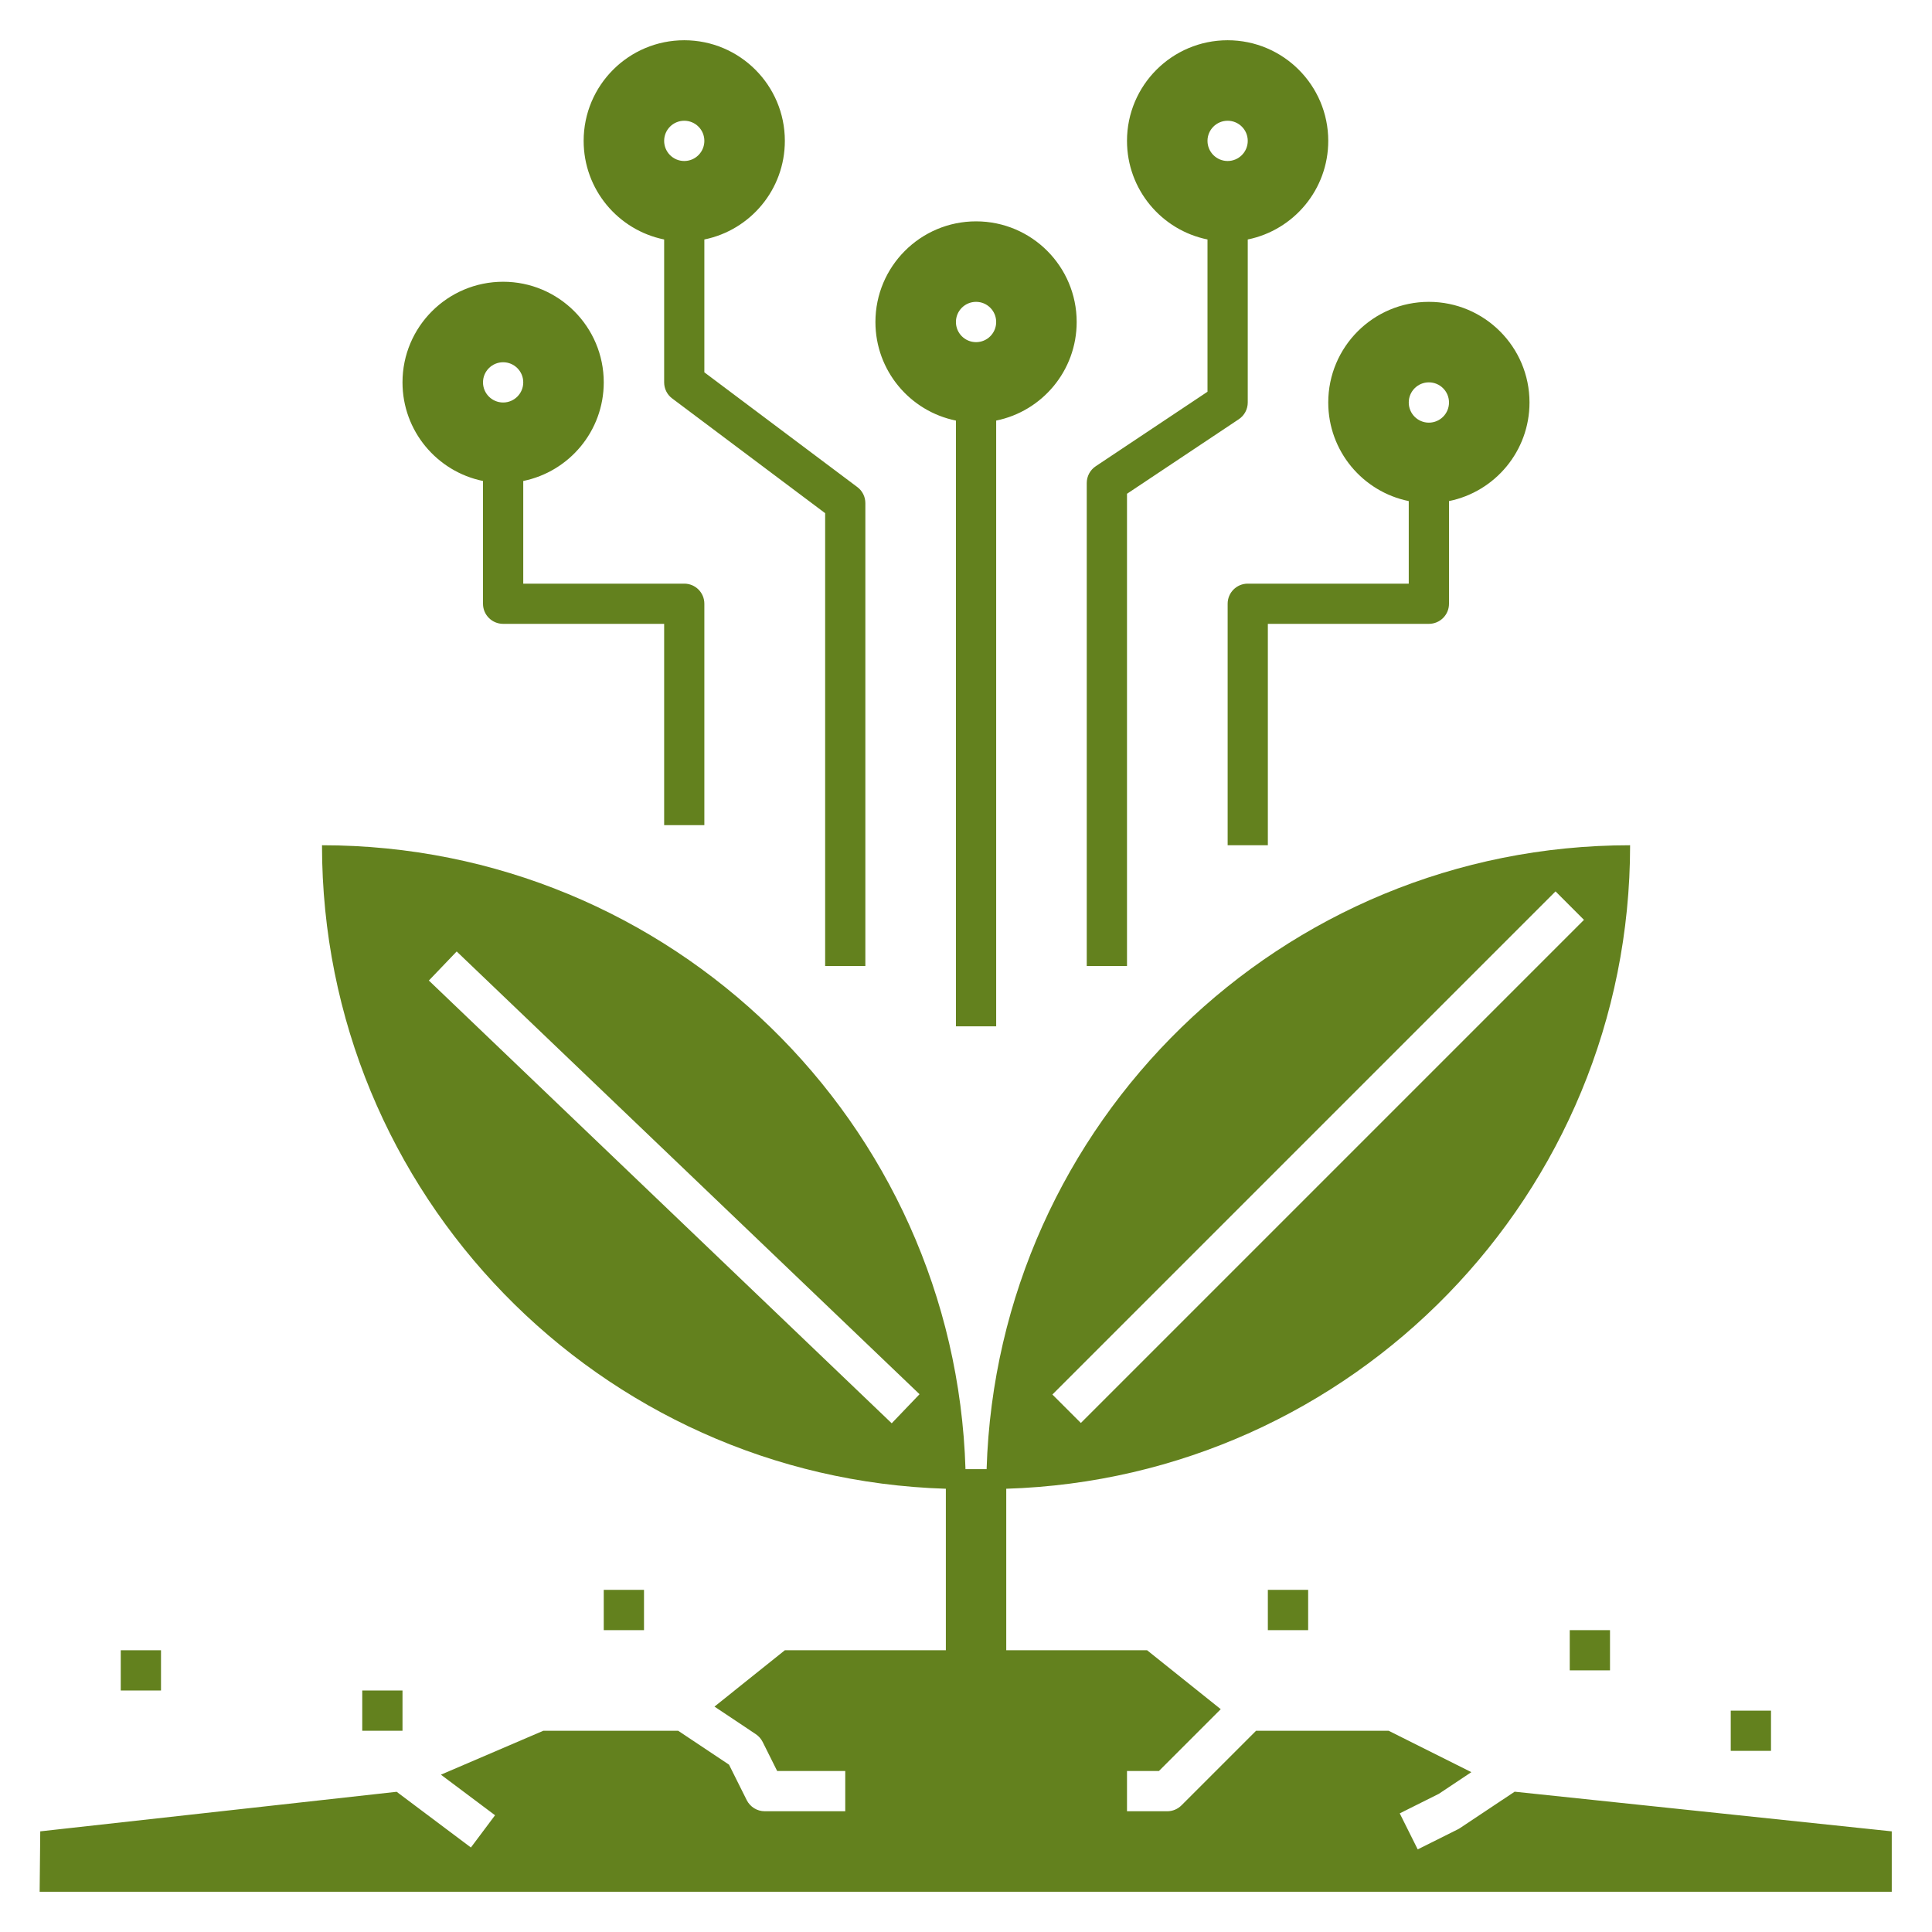 <svg width="42" height="42" viewBox="0 0 42 42" fill="none" xmlns="http://www.w3.org/2000/svg">
<g id="farming" clip-path="url(#clip0_124_244420)">
<path id="Vector" d="M8.75 36.75H7.875V37.625H8.75V36.75Z" fill="#63811E"/>
<path id="Vector_2" d="M3.5 35.875H2.625V36.75H3.5V35.875Z" fill="#63811E"/>
<path id="Vector_3" d="M14 34.562H13.125V35.438H14V34.562Z" fill="#63811E"/>
<path id="Vector_4" d="M28.438 34.562H27.562V35.438H28.438V34.562Z" fill="#63811E"/>
<path id="Vector_5" d="M35 35.438H34.125V36.312H35V35.438Z" fill="#63811E"/>
<path id="Vector_6" d="M38.5 37.188H37.625V38.062H38.5V37.188Z" fill="#63811E"/>
<path id="Vector_7" d="M41.125 39.812L32.927 38.95L31.742 39.739C31.727 39.749 31.712 39.759 31.695 39.767L30.82 40.204L30.429 39.421L31.279 38.996L31.986 38.525L30.187 37.625H27.306L25.684 39.247C25.602 39.329 25.491 39.375 25.375 39.375H24.5V38.5H25.194L26.538 37.156L24.937 35.875H21.875V32.364C29.404 32.132 35.437 25.96 35.437 18.375C27.852 18.375 21.68 24.409 21.448 31.938H20.989C20.757 24.409 14.585 18.375 7 18.375C7 25.96 13.034 32.132 20.562 32.364V35.875H17.062L15.532 37.1L16.43 37.699C16.493 37.741 16.544 37.799 16.579 37.867L16.895 38.5H18.375V39.375H16.625C16.459 39.375 16.308 39.281 16.233 39.133L15.848 38.362L14.742 37.625H11.812L9.585 38.58L10.762 39.462L10.237 40.163L8.623 38.952L0.875 39.812L0.862 41.125H41.125V39.812ZM33.816 19.378L34.434 19.997L23.497 30.934L22.878 30.316L33.816 19.378ZM19.385 30.941L9.323 21.316L9.928 20.684L19.99 30.309L19.385 30.941Z" fill="#63811E"/>
<path id="Vector_8" d="M14.438 5.206V8.312C14.438 8.45 14.502 8.58 14.613 8.662L17.938 11.156V21H18.812V10.938C18.812 10.8 18.748 10.67 18.637 10.588L15.312 8.094V5.206C16.311 5.003 17.062 4.121 17.062 3.062C17.062 1.855 16.083 0.875 14.875 0.875C13.667 0.875 12.688 1.855 12.688 3.062C12.688 4.121 13.439 5.003 14.438 5.206ZM14.875 2.625C15.117 2.625 15.312 2.821 15.312 3.062C15.312 3.304 15.117 3.5 14.875 3.5C14.633 3.5 14.438 3.304 14.438 3.062C14.438 2.821 14.633 2.625 14.875 2.625ZM24.5 10.734L26.93 9.114C27.052 9.033 27.125 8.896 27.125 8.75V5.206C28.123 5.003 28.875 4.121 28.875 3.062C28.875 1.855 27.895 0.875 26.688 0.875C25.48 0.875 24.5 1.855 24.5 3.062C24.5 4.121 25.252 5.003 26.25 5.206V8.516L23.82 10.136C23.698 10.217 23.625 10.354 23.625 10.5V21H24.5V10.734ZM26.688 2.625C26.929 2.625 27.125 2.821 27.125 3.062C27.125 3.304 26.929 3.5 26.688 3.5C26.446 3.5 26.25 3.304 26.25 3.062C26.25 2.821 26.446 2.625 26.688 2.625ZM30.625 10.893V12.688H27.125C26.884 12.688 26.688 12.883 26.688 13.125V18.375H27.562V13.562H31.062C31.304 13.562 31.5 13.367 31.5 13.125V10.893C32.498 10.691 33.25 9.808 33.25 8.75C33.25 7.542 32.27 6.562 31.062 6.562C29.855 6.562 28.875 7.542 28.875 8.75C28.875 9.808 29.627 10.691 30.625 10.893ZM31.062 8.312C31.304 8.312 31.5 8.508 31.5 8.75C31.5 8.992 31.304 9.188 31.062 9.188C30.821 9.188 30.625 8.992 30.625 8.75C30.625 8.508 30.821 8.312 31.062 8.312ZM10.5 10.456V13.125C10.5 13.367 10.696 13.562 10.938 13.562H14.438V17.938H15.312V13.125C15.312 12.883 15.117 12.688 14.875 12.688H11.375V10.456C12.373 10.253 13.125 9.371 13.125 8.312C13.125 7.105 12.145 6.125 10.938 6.125C9.73 6.125 8.75 7.105 8.75 8.312C8.75 9.371 9.502 10.253 10.5 10.456ZM10.938 7.875C11.179 7.875 11.375 8.071 11.375 8.312C11.375 8.554 11.179 8.75 10.938 8.75C10.696 8.75 10.5 8.554 10.5 8.312C10.5 8.071 10.696 7.875 10.938 7.875ZM20.781 9.143V22.312H21.656V9.143C22.655 8.941 23.406 8.058 23.406 7C23.406 5.792 22.427 4.812 21.219 4.812C20.011 4.812 19.031 5.792 19.031 7C19.031 8.058 19.783 8.941 20.781 9.143ZM21.219 6.562C21.46 6.562 21.656 6.758 21.656 7C21.656 7.242 21.46 7.438 21.219 7.438C20.977 7.438 20.781 7.242 20.781 7C20.781 6.758 20.977 6.562 21.219 6.562Z" fill="#63811E"/>
</g>
<defs>
<clipPath id="clip0_124_244420">
<rect width="42" height="42" fill="white"/>
</clipPath>
</defs>
</svg>
